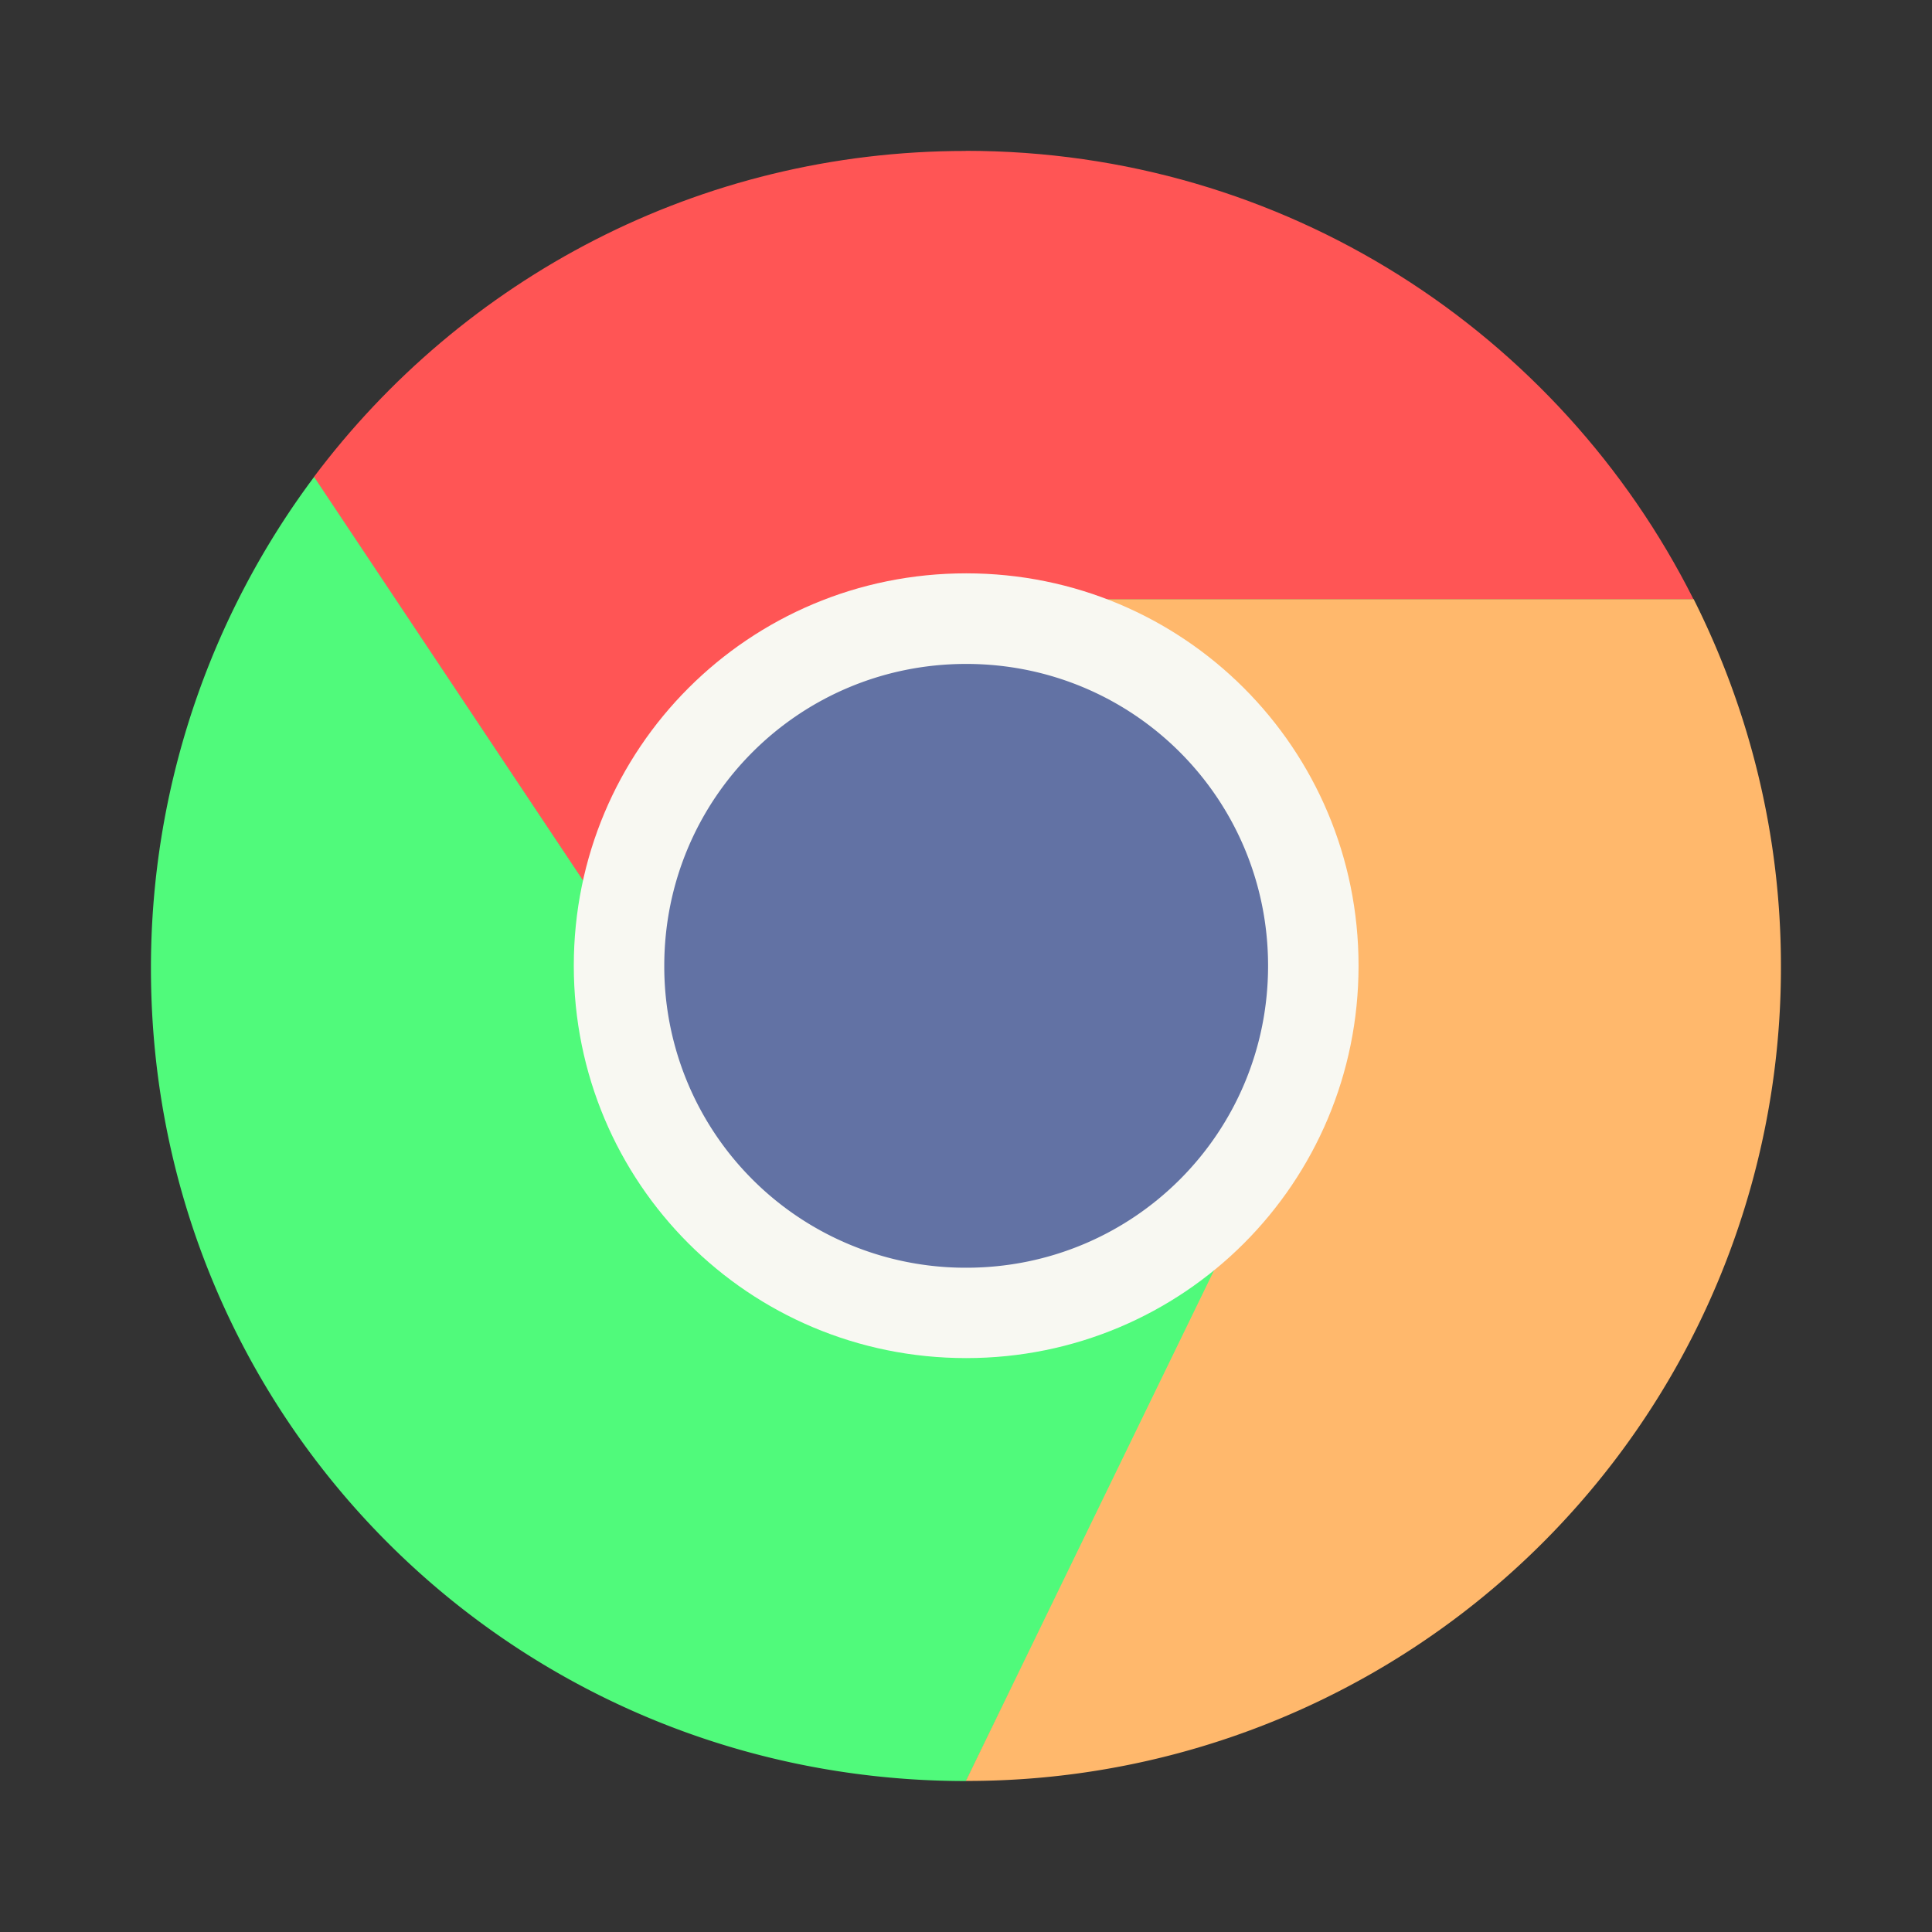 <?xml version="1.0" encoding="UTF-8" standalone="no"?>
<svg
   width="64"
   height="64"
   version="1.1"
   viewBox="0 0 16.933 16.933"
   id="svg16"
   sodipodi:docname="google-chrome.svg"
   inkscape:version="1.2.2 (b0a8486541, 2022-12-01)"
   xmlns:inkscape="http://www.inkscape.org/namespaces/inkscape"
   xmlns:sodipodi="http://sodipodi.sourceforge.net/DTD/sodipodi-0.dtd"
   xmlns="http://www.w3.org/2000/svg"
   xmlns:svg="http://www.w3.org/2000/svg">
  <rect x="0" y="0" width="16.933" height="16.933" fill="#333333" stroke="none"/>
  <defs
     id="defs20" />
  <sodipodi:namedview
     id="namedview18"
     pagecolor="#505050"
     bordercolor="#eeeeee"
     borderopacity="1"
     inkscape:showpageshadow="0"
     inkscape:pageopacity="0"
     inkscape:pagecheckerboard="0"
     inkscape:deskcolor="#505050"
     showgrid="false"
     inkscape:zoom="15.921875"
     inkscape:cx="29.895976"
     inkscape:cy="32.031403"
     inkscape:window-width="2560"
     inkscape:window-height="1361"
     inkscape:window-x="0"
     inkscape:window-y="0"
     inkscape:window-maximized="1"
     inkscape:current-layer="svg16" />
  <g
     transform="matrix(1 0 0 1 .002 -.002)"
     id="g14">
    <g
       fill-rule="evenodd"
       stroke-width=".29"
       id="g8">
      <path
         d="m8.462 1.325c-2.345 0-4.413 1.124-5.714 2.859l3.571 5.356 4.643 0.928-2.143-5.215h6.021c-1.173-2.332-3.58-3.929-6.378-3.929z"
         fill="#db4437"
         id="path2"
         style="fill:#ff5555" />
      <path
         d="m2.751 4.182a7.183 7.183 0 0 0-1.43 4.309c0 3.958 3.186 7.121 7.144 7.121l2.5-5.121-4.643-0.951z"
         fill="#0f9d58"
         id="path4"
         style="fill:#50fa7b" />
      <path
         d="m8.82 5.253 2.143 5.215-2.5 5.143a7.128 7.128 0 0 0 7.144-7.143c0-1.159-0.28-2.249-0.765-3.215z"
         fill="#ffcd40"
         id="path6"
         style="fill:#ffb86c" />
    </g>
    <path
       d="m8.466 5.027c1.905 0 3.439 1.534 3.439 3.439 0 1.905-1.534 3.439-3.439 3.439-1.905 0-3.439-1.534-3.439-3.439 0-1.905 1.534-3.439 3.439-3.439z"
       fill="#fff"
       stroke-width=".279"
       id="path10"
       style="fill:#f8f8f2" />
    <path
       d="m8.466 5.821c1.466 0 2.646 1.18 2.646 2.646 0 1.466-1.18 2.646-2.646 2.646a2.64 2.64 0 0 1-2.646-2.646c0-1.466 1.18-2.646 2.646-2.646z"
       fill="#2566d3"
       stroke-width=".279"
       id="path12"
       style="fill:#6272a4" />
  </g>
</svg>
